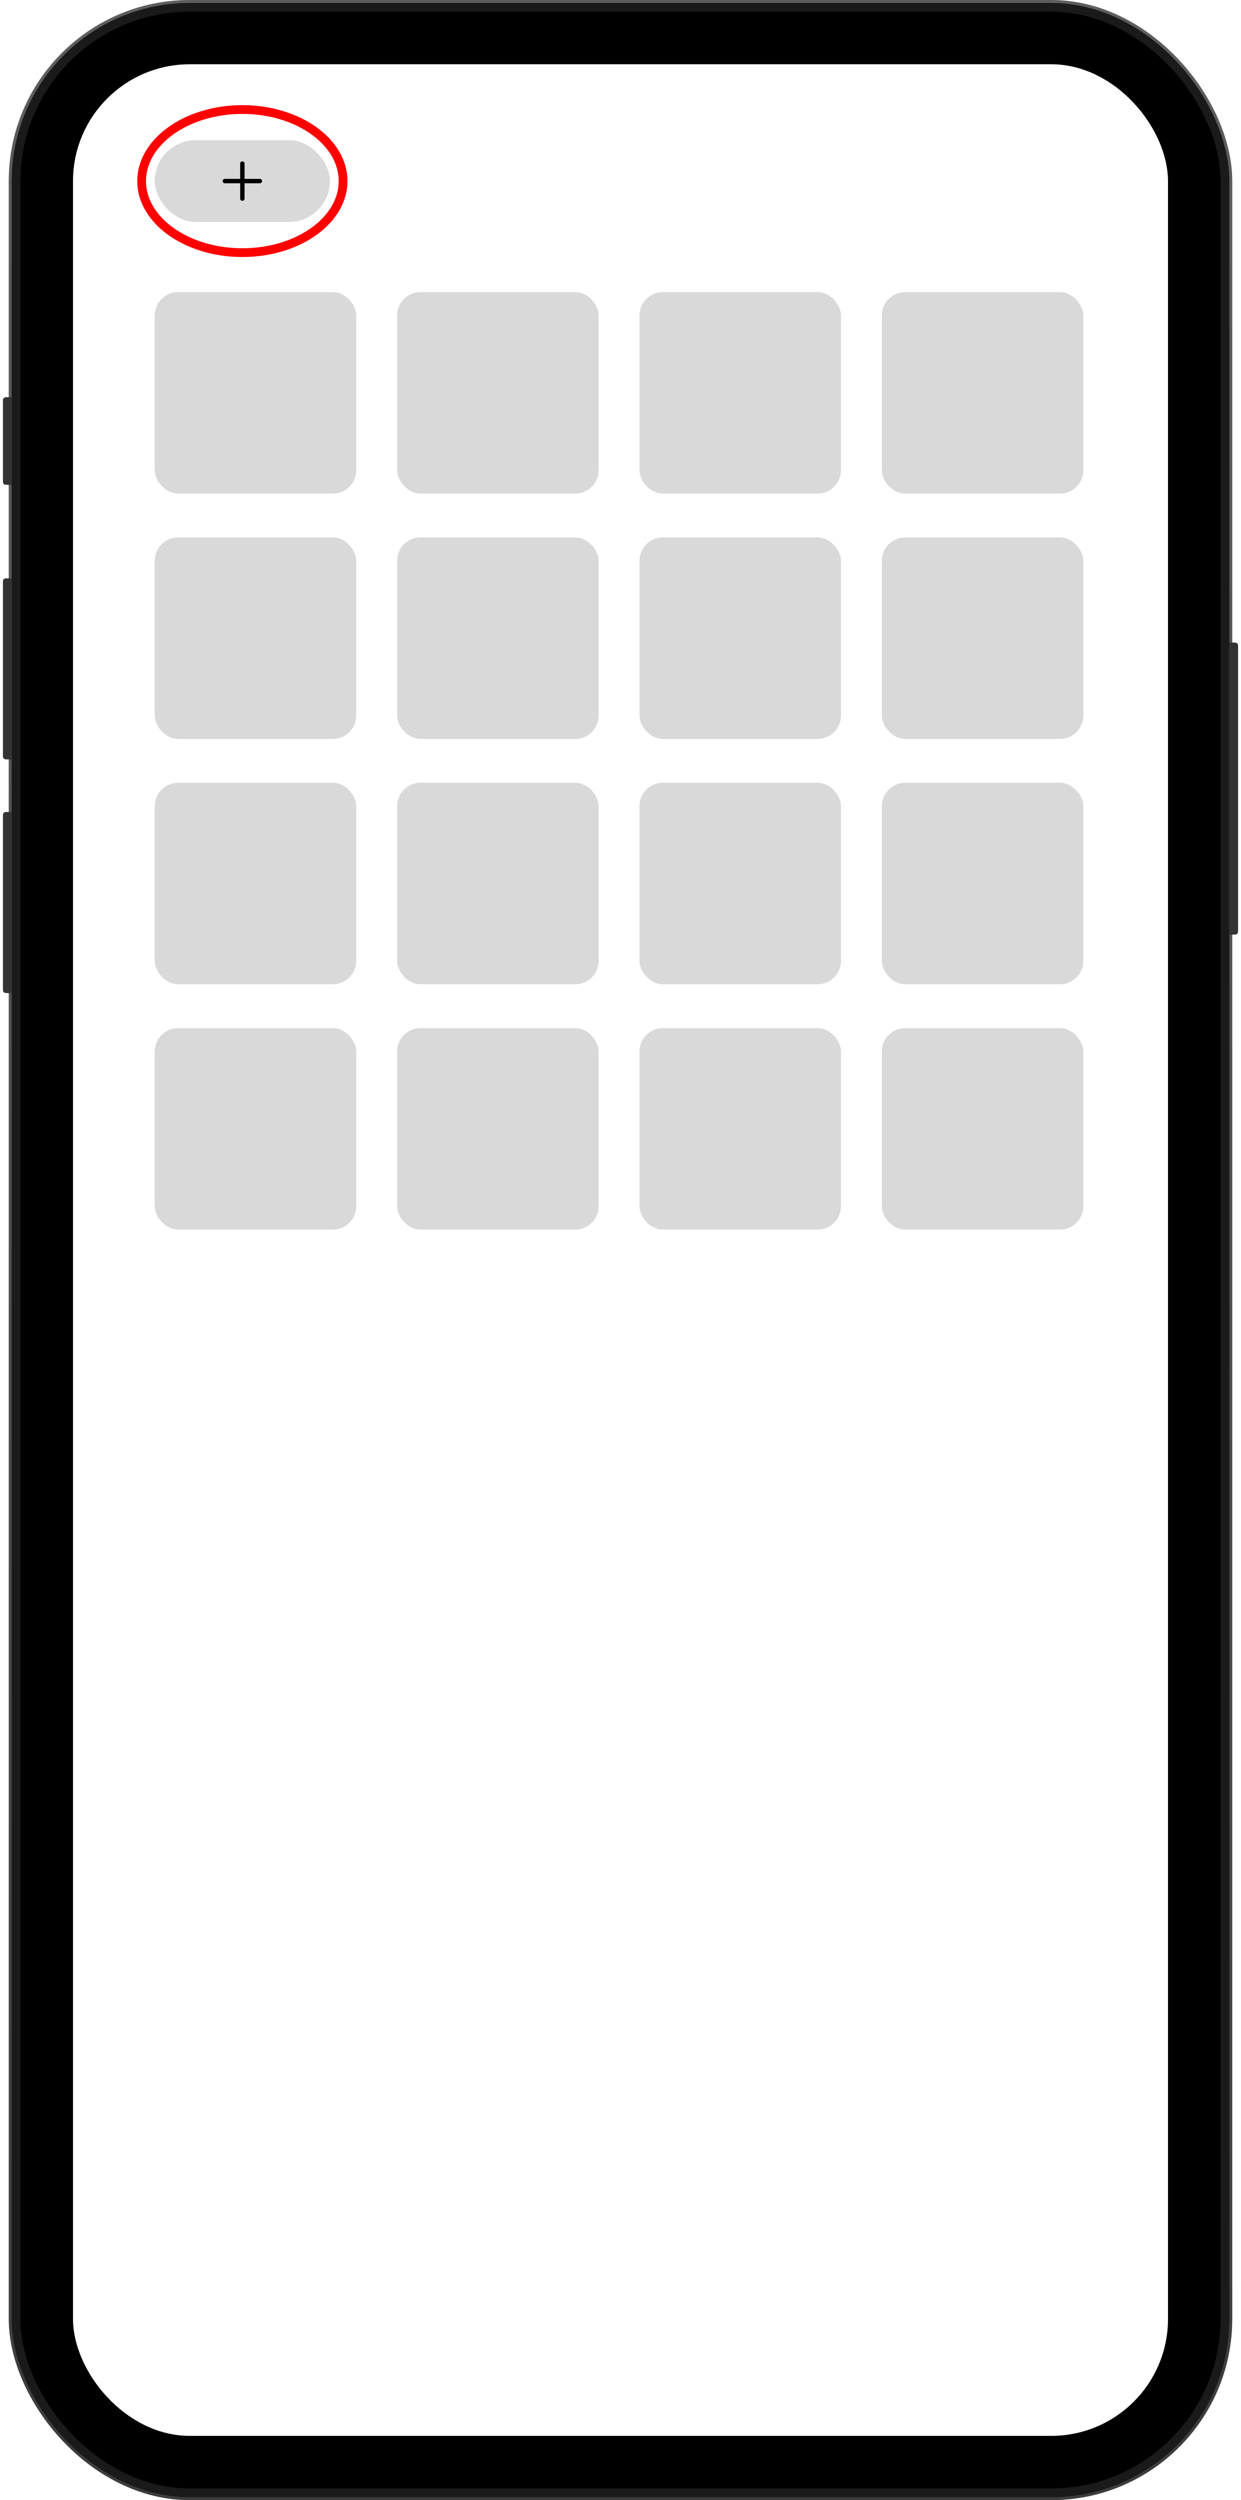 <svg width="425" height="856" viewBox="0 0 425 856" fill="none" xmlns="http://www.w3.org/2000/svg">
<g filter="url(#filter0_i_37_811)">
<rect x="3" width="419" height="856" rx="62" fill="#1A1A1A"/>
</g>
<rect x="3.5" y="0.5" width="418" height="855" rx="61.5" stroke="url(#paint0_linear_37_811)" stroke-opacity="0.5"/>
<rect x="7" y="4" width="411" height="848" rx="58" fill="black"/>
<g filter="url(#filter1_i_37_811)">
<path d="M0 137.6C0 137.04 0 136.76 0.109 136.546C0.205 136.358 0.358 136.205 0.546 136.109C0.76 136 1.04 136 1.6 136H3V166H1.6C1.04 166 0.76 166 0.546 165.891C0.358 165.795 0.205 165.642 0.109 165.454C0 165.24 0 164.96 0 164.4V137.6Z" fill="#333333"/>
</g>
<g filter="url(#filter2_i_37_811)">
<path d="M0 199.6C0 199.04 0 198.76 0.109 198.546C0.205 198.358 0.358 198.205 0.546 198.109C0.76 198 1.04 198 1.6 198H3V260H1.6C1.04 260 0.76 260 0.546 259.891C0.358 259.795 0.205 259.642 0.109 259.454C0 259.24 0 258.96 0 258.4V199.6Z" fill="#333333"/>
</g>
<g filter="url(#filter3_i_37_811)">
<path d="M0 279.6C0 279.04 0 278.76 0.109 278.546C0.205 278.358 0.358 278.205 0.546 278.109C0.76 278 1.04 278 1.6 278H3V340H1.6C1.04 340 0.76 340 0.546 339.891C0.358 339.795 0.205 339.642 0.109 339.454C0 339.24 0 338.96 0 338.4V279.6Z" fill="#333333"/>
</g>
<g filter="url(#filter4_i_37_811)">
<path d="M422 220H423.4C423.96 220 424.24 220 424.454 220.109C424.642 220.205 424.795 220.358 424.891 220.546C425 220.76 425 221.04 425 221.6V318.4C425 318.96 425 319.24 424.891 319.454C424.795 319.642 424.642 319.795 424.454 319.891C424.24 320 423.96 320 423.4 320H422V220Z" fill="#333333"/>
</g>
<rect x="25" y="22" width="375" height="812" rx="40" fill="white"/>
<rect x="53" y="100" width="69" height="69" rx="8" fill="#D9D9D9"/>
<rect x="136" y="100" width="69" height="69" rx="8" fill="#D9D9D9"/>
<rect x="53" y="184" width="69" height="69" rx="8" fill="#D9D9D9"/>
<rect x="136" y="184" width="69" height="69" rx="8" fill="#D9D9D9"/>
<rect x="53" y="268" width="69" height="69" rx="8" fill="#D9D9D9"/>
<rect x="136" y="268" width="69" height="69" rx="8" fill="#D9D9D9"/>
<rect x="219" y="268" width="69" height="69" rx="8" fill="#D9D9D9"/>
<rect x="302" y="268" width="69" height="69" rx="8" fill="#D9D9D9"/>
<rect x="53" y="352" width="69" height="69" rx="8" fill="#D9D9D9"/>
<rect x="136" y="352" width="69" height="69" rx="8" fill="#D9D9D9"/>
<rect x="219" y="352" width="69" height="69" rx="8" fill="#D9D9D9"/>
<rect x="302" y="352" width="69" height="69" rx="8" fill="#D9D9D9"/>
<rect x="219" y="100" width="69" height="69" rx="8" fill="#D9D9D9"/>
<rect x="302" y="100" width="69" height="69" rx="8" fill="#D9D9D9"/>
<rect x="219" y="184" width="69" height="69" rx="8" fill="#D9D9D9"/>
<rect x="302" y="184" width="69" height="69" rx="8" fill="#D9D9D9"/>
<rect x="53" y="48" width="60" height="28" rx="14" fill="#D9D9D9"/>
<path d="M77 62H89M83 68V56" stroke="black" stroke-width="1.5" stroke-linecap="round" stroke-linejoin="round"/>
<path d="M117.5 62C117.5 68.577 113.812 74.666 107.578 79.169C101.346 83.67 92.661 86.5 83 86.5C73.339 86.5 64.654 83.67 58.422 79.169C52.188 74.666 48.5 68.577 48.5 62C48.5 55.423 52.188 49.334 58.422 44.831C64.654 40.33 73.339 37.5 83 37.5C92.661 37.5 101.346 40.33 107.578 44.831C113.812 49.334 117.5 55.423 117.5 62Z" stroke="#FF0000" stroke-width="3"/>
<defs>
<filter id="filter0_i_37_811" x="3" y="0" width="419" height="856" filterUnits="userSpaceOnUse" color-interpolation-filters="sRGB">
<feFlood flood-opacity="0" result="BackgroundImageFix"/>
<feBlend mode="normal" in="SourceGraphic" in2="BackgroundImageFix" result="shape"/>
<feColorMatrix in="SourceAlpha" type="matrix" values="0 0 0 0 0 0 0 0 0 0 0 0 0 0 0 0 0 0 127 0" result="hardAlpha"/>
<feOffset/>
<feGaussianBlur stdDeviation="4"/>
<feComposite in2="hardAlpha" operator="arithmetic" k2="-1" k3="1"/>
<feColorMatrix type="matrix" values="0 0 0 0 1 0 0 0 0 1 0 0 0 0 1 0 0 0 0.9 0"/>
<feBlend mode="normal" in2="shape" result="effect1_innerShadow_37_811"/>
</filter>
<filter id="filter1_i_37_811" x="0" y="136" width="4" height="30" filterUnits="userSpaceOnUse" color-interpolation-filters="sRGB">
<feFlood flood-opacity="0" result="BackgroundImageFix"/>
<feBlend mode="normal" in="SourceGraphic" in2="BackgroundImageFix" result="shape"/>
<feColorMatrix in="SourceAlpha" type="matrix" values="0 0 0 0 0 0 0 0 0 0 0 0 0 0 0 0 0 0 127 0" result="hardAlpha"/>
<feOffset dx="1"/>
<feGaussianBlur stdDeviation="1"/>
<feComposite in2="hardAlpha" operator="arithmetic" k2="-1" k3="1"/>
<feColorMatrix type="matrix" values="0 0 0 0 1 0 0 0 0 1 0 0 0 0 1 0 0 0 0.5 0"/>
<feBlend mode="normal" in2="shape" result="effect1_innerShadow_37_811"/>
</filter>
<filter id="filter2_i_37_811" x="0" y="198" width="4" height="62" filterUnits="userSpaceOnUse" color-interpolation-filters="sRGB">
<feFlood flood-opacity="0" result="BackgroundImageFix"/>
<feBlend mode="normal" in="SourceGraphic" in2="BackgroundImageFix" result="shape"/>
<feColorMatrix in="SourceAlpha" type="matrix" values="0 0 0 0 0 0 0 0 0 0 0 0 0 0 0 0 0 0 127 0" result="hardAlpha"/>
<feOffset dx="1"/>
<feGaussianBlur stdDeviation="1"/>
<feComposite in2="hardAlpha" operator="arithmetic" k2="-1" k3="1"/>
<feColorMatrix type="matrix" values="0 0 0 0 1 0 0 0 0 1 0 0 0 0 1 0 0 0 0.5 0"/>
<feBlend mode="normal" in2="shape" result="effect1_innerShadow_37_811"/>
</filter>
<filter id="filter3_i_37_811" x="0" y="278" width="4" height="62" filterUnits="userSpaceOnUse" color-interpolation-filters="sRGB">
<feFlood flood-opacity="0" result="BackgroundImageFix"/>
<feBlend mode="normal" in="SourceGraphic" in2="BackgroundImageFix" result="shape"/>
<feColorMatrix in="SourceAlpha" type="matrix" values="0 0 0 0 0 0 0 0 0 0 0 0 0 0 0 0 0 0 127 0" result="hardAlpha"/>
<feOffset dx="1"/>
<feGaussianBlur stdDeviation="1"/>
<feComposite in2="hardAlpha" operator="arithmetic" k2="-1" k3="1"/>
<feColorMatrix type="matrix" values="0 0 0 0 1 0 0 0 0 1 0 0 0 0 1 0 0 0 0.5 0"/>
<feBlend mode="normal" in2="shape" result="effect1_innerShadow_37_811"/>
</filter>
<filter id="filter4_i_37_811" x="421" y="220" width="4" height="100" filterUnits="userSpaceOnUse" color-interpolation-filters="sRGB">
<feFlood flood-opacity="0" result="BackgroundImageFix"/>
<feBlend mode="normal" in="SourceGraphic" in2="BackgroundImageFix" result="shape"/>
<feColorMatrix in="SourceAlpha" type="matrix" values="0 0 0 0 0 0 0 0 0 0 0 0 0 0 0 0 0 0 127 0" result="hardAlpha"/>
<feOffset dx="-1"/>
<feGaussianBlur stdDeviation="1"/>
<feComposite in2="hardAlpha" operator="arithmetic" k2="-1" k3="1"/>
<feColorMatrix type="matrix" values="0 0 0 0 1 0 0 0 0 1 0 0 0 0 1 0 0 0 0.5 0"/>
<feBlend mode="normal" in2="shape" result="effect1_innerShadow_37_811"/>
</filter>
<linearGradient id="paint0_linear_37_811" x1="212.5" y1="0" x2="212.5" y2="856" gradientUnits="userSpaceOnUse">
<stop stop-color="white" stop-opacity="0.6"/>
<stop offset="1" stop-color="white" stop-opacity="0.3"/>
</linearGradient>
</defs>
</svg>
